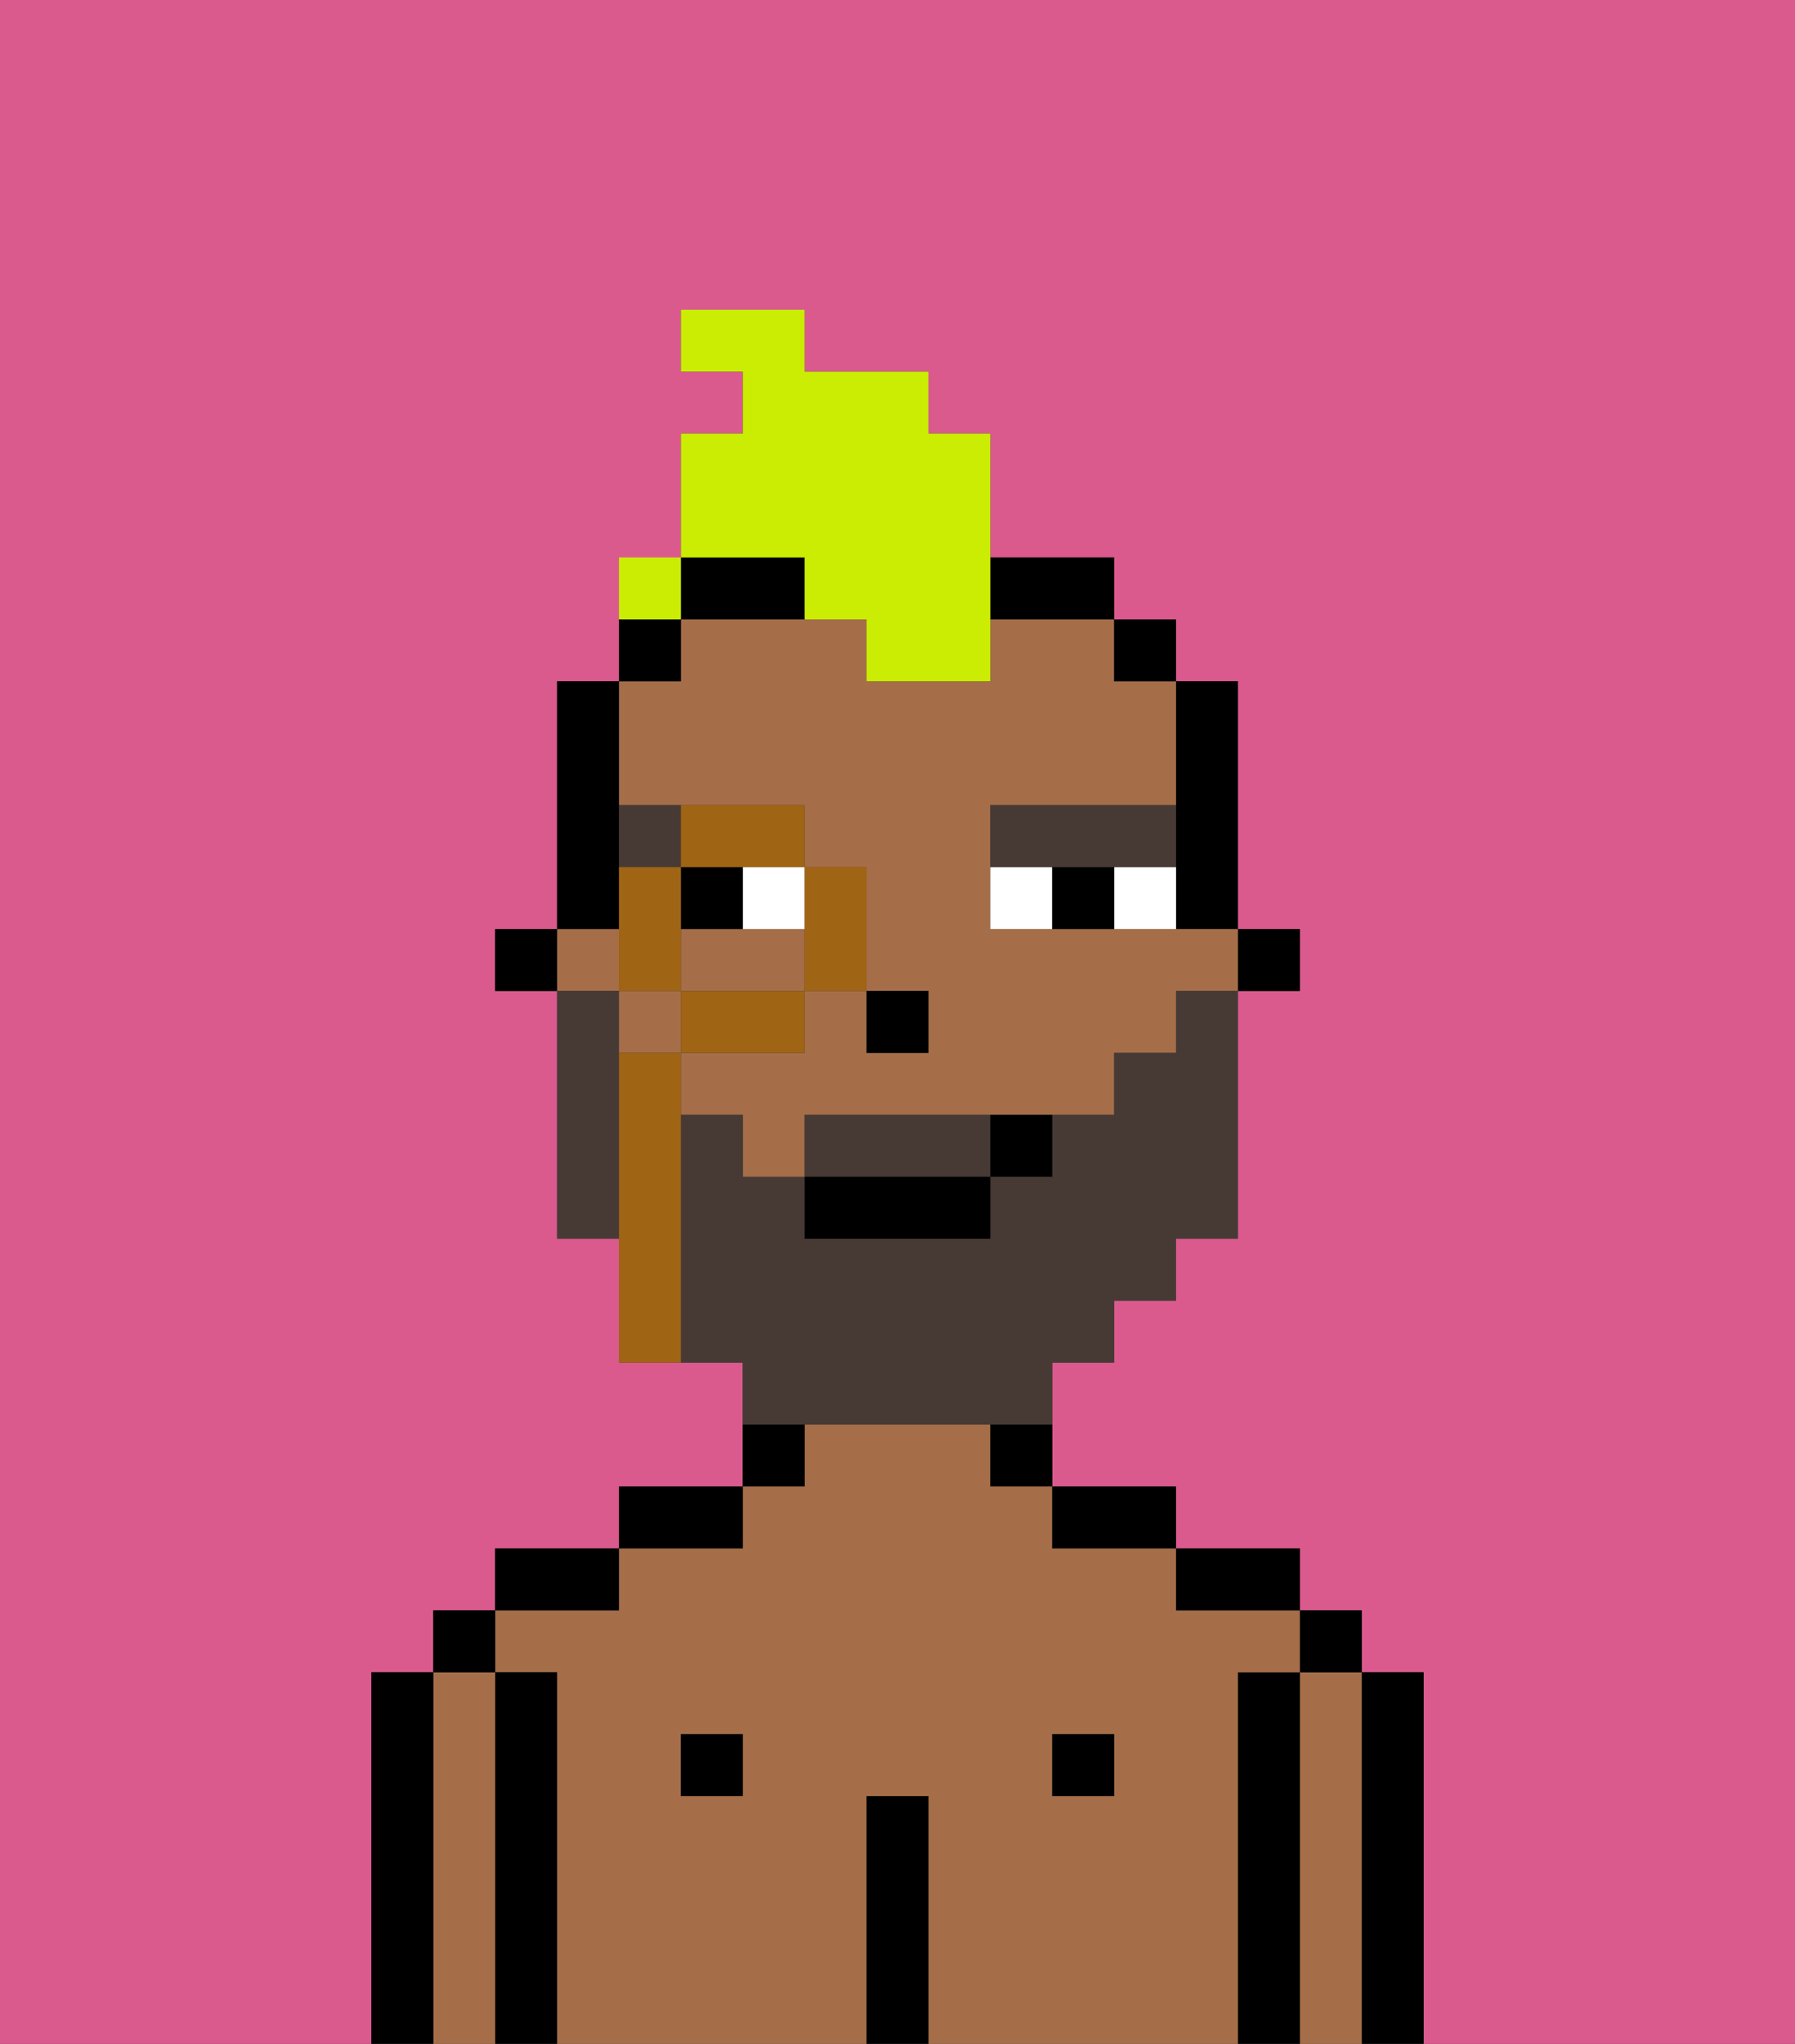 <svg xmlns="http://www.w3.org/2000/svg" viewBox="0 0 29 33"><rect x="0" y="0" width="29" height="33" fill="#333333" stroke="none"/><defs><style>polygon,rect,path{shape-rendering:crispedges;}.ib258-1{fill:#db5a8e;}.ib258-2{fill:#000000;}.ib258-3{fill:#a56e49;}.ib258-4{fill:#ffffff;}.ib258-5{fill:#473a35;}.ib258-6{fill:#473a35;}.ib258-7{fill:#cbed03;}.ib258-8{fill:#a06415;}</style></defs><path class="ib258-1" d="M0,33H6V27H7V26H8V25h2V24h2V22H10V20H9V16H8V15H9V11h1V10h1V7h1V6H11V5h2V6h2V7h1V9h2v1h1v1h1v4h1v1H20v4H19v1H18v1H17v2h2v1h2v1h1v1h1v6h6V0H0Z"/><path class="ib258-2" d="M23,27H22v6h1V27Z"/><path class="ib258-3" d="M22,27H21v6h1V27Z"/><rect class="ib258-2" x="21" y="26" width="1" height="1"/><path class="ib258-2" d="M21,27H20v6h1V27Z"/><path class="ib258-3" d="M20,27h1V26H19V25H17V24H16V23H13v1H12v1H10v1H8v1H9v6h5V29h1v4h5V27Zm-8,2H11V28h1Zm6,0H17V28h1Z"/><path class="ib258-2" d="M20,26h1V25H19v1Z"/><rect class="ib258-2" x="17" y="28" width="1" height="1"/><path class="ib258-2" d="M18,25h1V24H17v1Z"/><path class="ib258-2" d="M16,24h1V23H16Z"/><path class="ib258-2" d="M15,29H14v4h1V29Z"/><path class="ib258-2" d="M13,23H12v1h1Z"/><rect class="ib258-2" x="11" y="28" width="1" height="1"/><path class="ib258-2" d="M12,24H10v1h2Z"/><path class="ib258-2" d="M10,25H8v1h2Z"/><path class="ib258-2" d="M9,27H8v6H9V27Z"/><path class="ib258-3" d="M8,27H7v6H8V27Z"/><rect class="ib258-2" x="7" y="26" width="1" height="1"/><path class="ib258-2" d="M7,27H6v6H7V27Z"/><rect class="ib258-2" x="20" y="15" width="1" height="1"/><path class="ib258-2" d="M19,14v1h1V11H19v3Z"/><path class="ib258-3" d="M12,15H11v1h2V15Z"/><path class="ib258-3" d="M11,13h2v1h1v2h1v1H14V16H13v1H11v1h1v1h1V18h5V17h1V16h1V15H16V13h3V11H18V10H16v1H14V10H11v1H10v2Z"/><rect class="ib258-3" x="10" y="16" width="1" height="1"/><rect class="ib258-3" x="9" y="15" width="1" height="1"/><rect class="ib258-2" x="18" y="10" width="1" height="1"/><path class="ib258-2" d="M13,9H11v1h2Z"/><path class="ib258-2" d="M17,10h1V9H16v1Z"/><rect class="ib258-2" x="10" y="10" width="1" height="1"/><path class="ib258-2" d="M10,14V11H9v4h1Z"/><rect class="ib258-2" x="8" y="15" width="1" height="1"/><rect class="ib258-2" x="14" y="16" width="1" height="1"/><rect class="ib258-4" x="12" y="14" width="1" height="1"/><path class="ib258-4" d="M18,14v1h1V14Z"/><path class="ib258-4" d="M16,14v1h1V14Z"/><rect class="ib258-2" x="11" y="14" width="1" height="1"/><path class="ib258-2" d="M17,14v1h1V14Z"/><path class="ib258-5" d="M11,13H10v1h1Z"/><path class="ib258-5" d="M18,14h1V13H16v1h2Z"/><path class="ib258-6" d="M15,18H13v1h3V18Z"/><path class="ib258-6" d="M14,23h3V22h1V21h1V20h1V16H19v1H18v1H17v1H16v1H13V19H12V18H11v4h1v1h2Z"/><path class="ib258-6" d="M10,17V16H9v4h1V17Z"/><rect class="ib258-2" x="13" y="19" width="3" height="1"/><path class="ib258-2" d="M16,19h1V18H16Z"/><path class="ib258-7" d="M13,10h1v1h2V7H15V6H13V5H11V6h1V7H11V9h2Z"/><path class="ib258-8" d="M13,16h1V14H13v2Z"/><path class="ib258-8" d="M12,14h1V13H11v1Z"/><path class="ib258-8" d="M13,16H11v1h2Z"/><polygon class="ib258-8" points="11 15 11 14 10 14 10 15 10 16 11 16 11 15"/><path class="ib258-8" d="M11,18V17H10v5h1V18Z"/><rect class="ib258-7" x="10" y="9" width="1" height="1"></rect></svg>